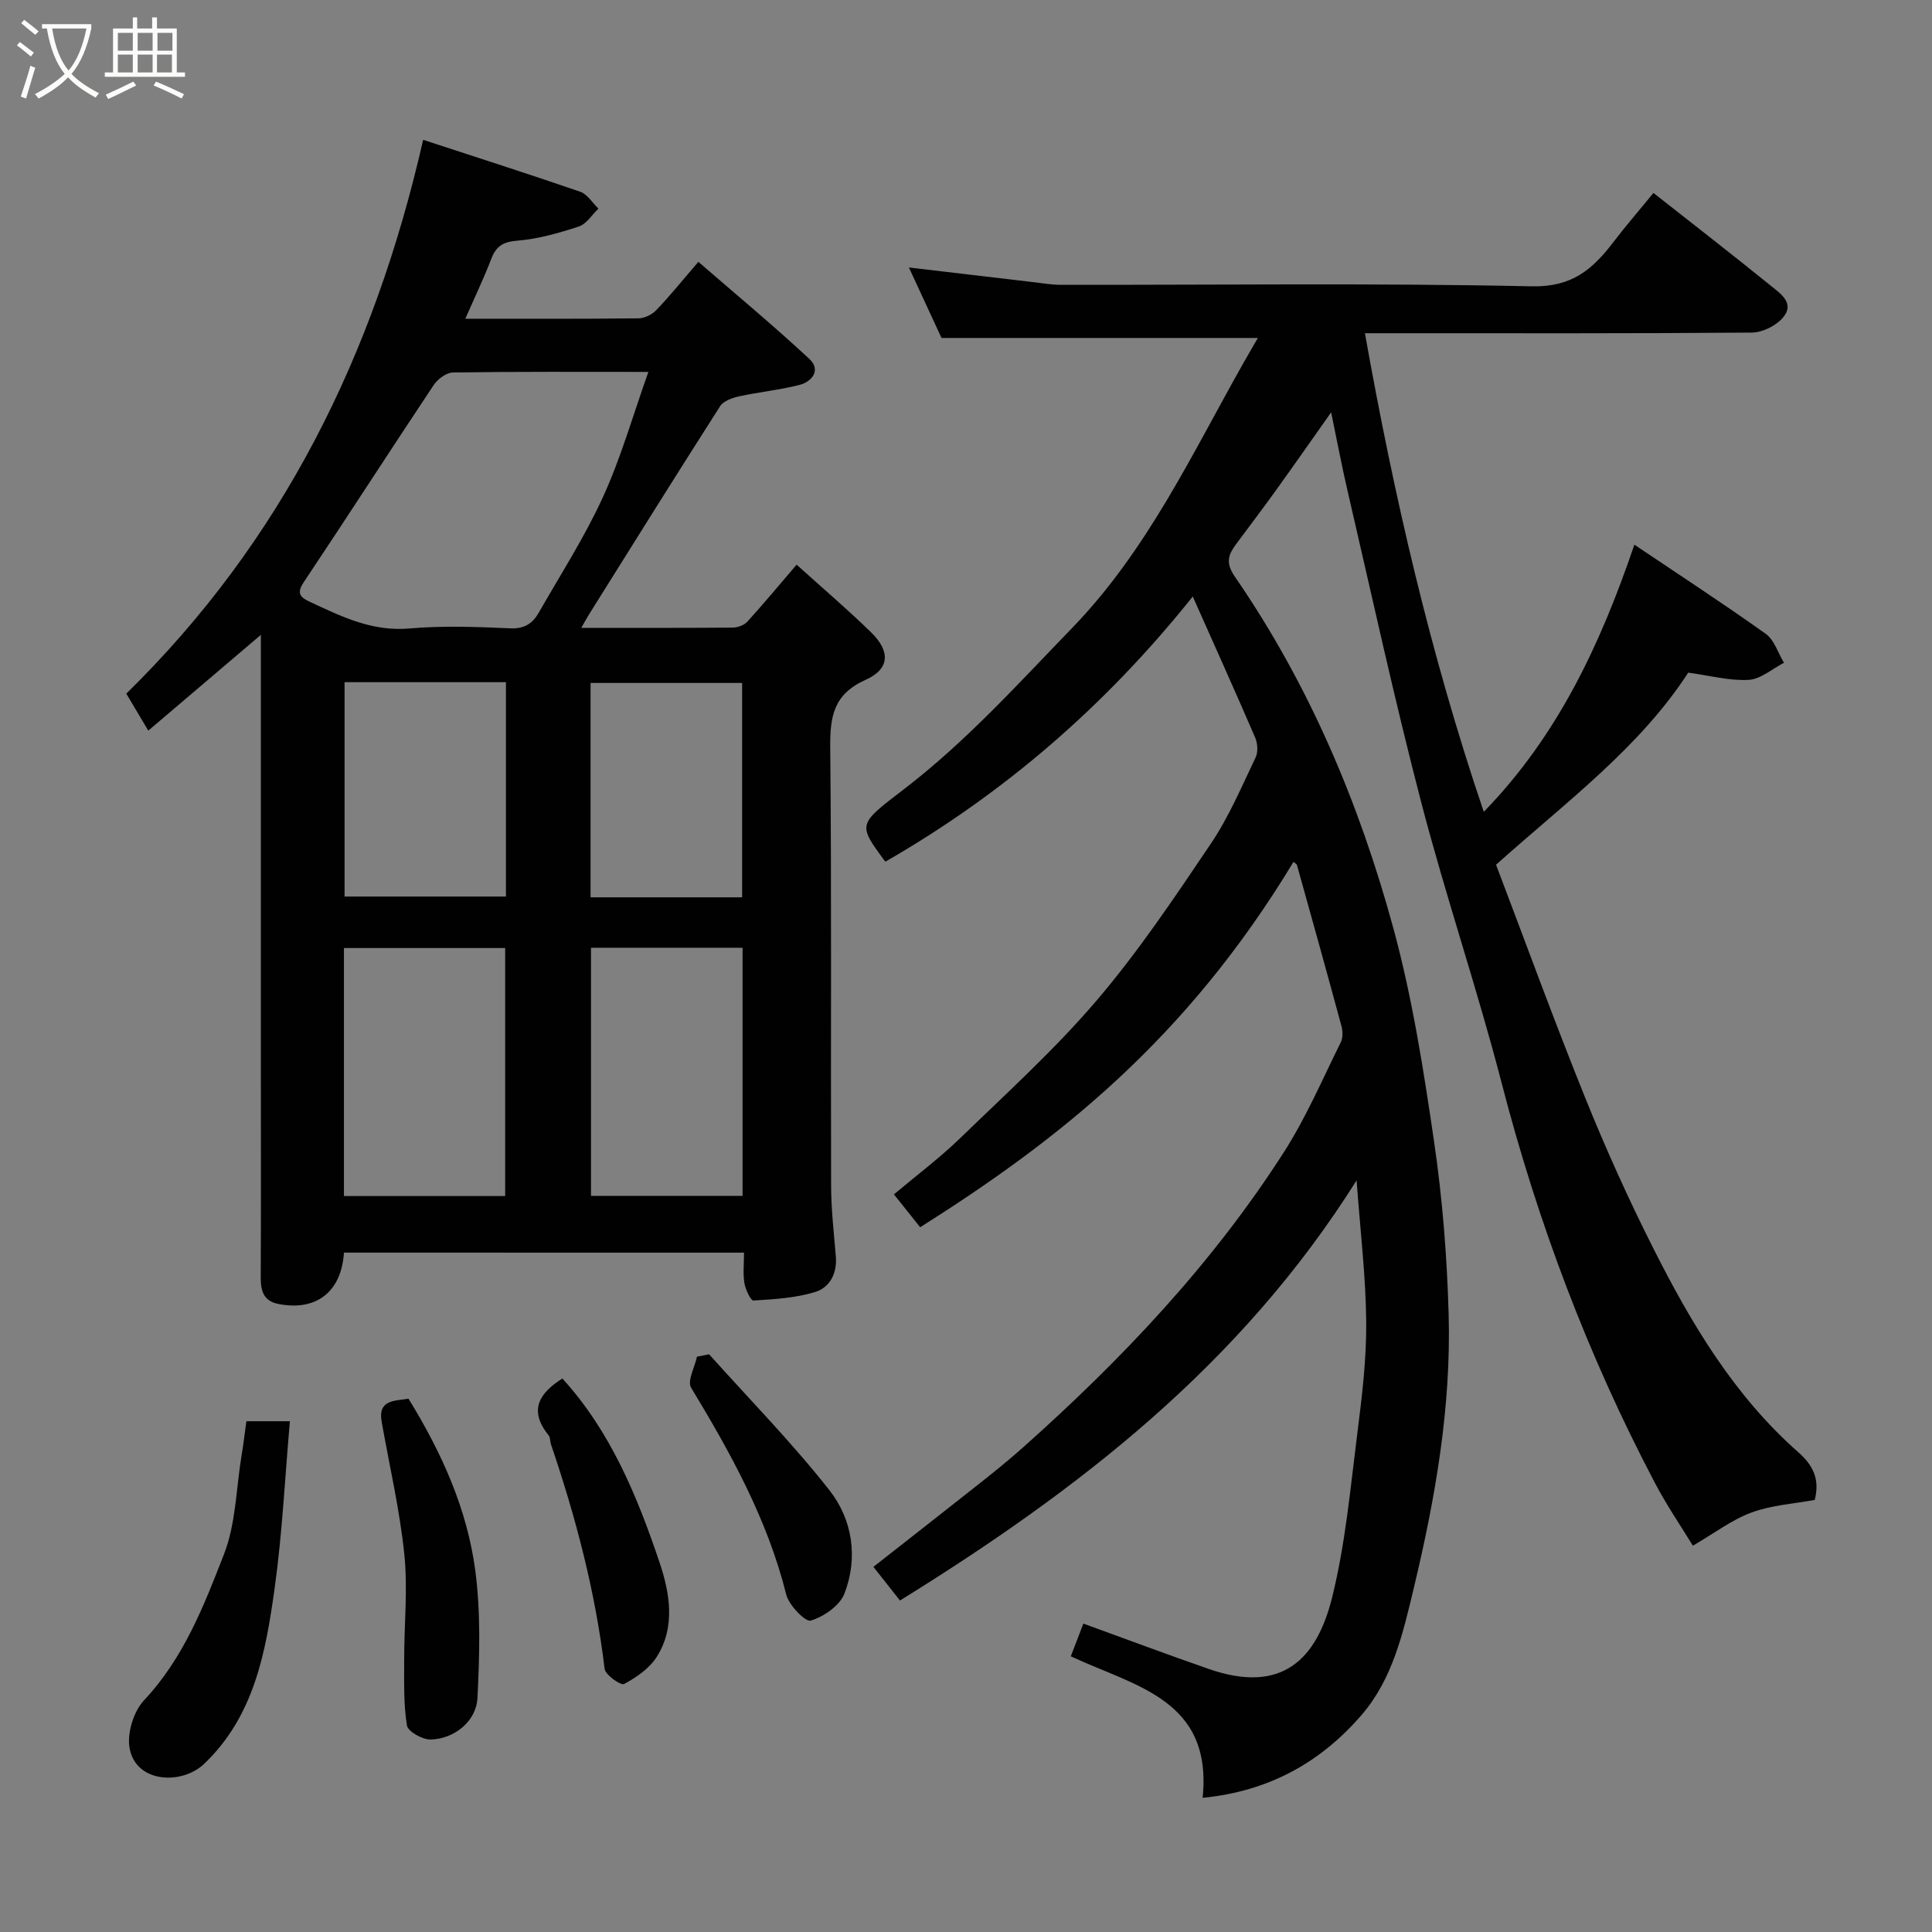<svg enable-background="new 0 0 400 400" viewBox="0 0 400 400" xmlns="http://www.w3.org/2000/svg"><rect x="0" y="0" width="400" height="400" fill="#808080" stroke="none"/><path d="m6.4 11.7c-1-.8-1.9-1.6-2.9-2.3l.6-.7c.9.7 1.9 1.4 2.9 2.2zm-2.1 8.3c.7-2.1 1.4-4.2 2-6.4.2.1.6.3 1 .4-.7 2.3-1.3 4.4-1.9 6.4zm3-12.8c-1.1-.9-2.1-1.7-2.9-2.4l.6-.7c1 .8 2 1.5 3 2.4zm1.4-1.3v-.9h10.2v.9c-.9 4.2-2.3 7.3-4.1 9.4 1.3 1.4 3.2 2.7 5.7 4-.2.2-.4.5-.7.9-2.5-1.4-4.4-2.7-5.7-4.2-1.4 1.5-3.5 3-6.1 4.4 0 0 0 0-.1-.1-.3-.4-.5-.7-.7-.8 2.7-1.4 4.7-2.8 6.2-4.2-1.8-2.2-3-5.3-3.7-9.4zm9.2 0h-7.1c.6 3.8 1.7 6.7 3.4 8.7 1.7-2 2.9-4.8 3.7-8.7z" fill="#fbfcfa"/><path d="m31.6 3.6h.9v2.3h4.1v9.1h1.7v.9h-16.6v-.9h1.7v-9.1h4.1v-2.3h.9v2.3h3.1v-2.3zm-4 13.3.6.8c-1.9.9-3.8 1.9-5.8 2.8-.2-.3-.3-.6-.5-.9 2-.9 3.9-1.8 5.7-2.7zm-3.2-10.1v3.7h3.1v-3.7zm0 4.5v3.7h3.1v-3.7zm4.1-4.5v3.7h3.1v-3.7zm0 4.5v3.7h3.1v-3.7zm9.1 9.1c-2.1-1.1-4.1-2-5.8-2.7l.5-.8c2.2.9 4.1 1.8 5.8 2.6zm-1.9-13.6h-3.1v3.7h3.1zm-3.2 4.5v3.7h3.1v-3.7z" fill="#fbfcfa"/><g fill="#010101"><path d="m186.33 331.37c-1.63-2.06-3.44-4.36-5.5-6.97 7.52-5.9 14.86-11.63 22.17-17.42 2.96-2.34 5.9-4.72 8.72-7.23 20.51-18.26 39.3-38.09 54.15-61.29 4.56-7.13 7.93-15.03 11.72-22.65.46-.92.43-2.31.15-3.35-3.01-11.13-6.11-22.24-9.21-33.34-.08-.27-.48-.45-.73-.67-22.25 36.81-48.65 57.55-77.29 75.64-1.69-2.12-3.42-4.28-5.43-6.81 4.57-3.85 9.42-7.48 13.73-11.65 9.62-9.32 19.61-18.38 28.28-28.54 8.66-10.16 16.15-21.36 23.63-32.46 3.72-5.52 6.35-11.78 9.25-17.82.53-1.1.41-2.89-.09-4.07-3.99-9.27-8.14-18.47-12.93-29.24-18.09 22.64-39.06 40.75-63.57 54.86.15.1-.12 0-.27-.2-5.54-7.54-5.49-7.47 3.97-14.71 12.86-9.84 23.62-21.79 34.85-33.39 15.63-16.15 24.82-36.01 35.59-55.05 1.02-1.81 2.08-3.59 2.91-5.04-21.59 0-43.03 0-65.5 0-1.88-4.06-4.3-9.3-6.75-14.59 8.83 1.04 17.24 2.04 25.64 3.02 1.96.23 3.92.57 5.88.57 32.49.04 65-.39 97.48.31 8.31.18 12.57-3.55 16.84-9.14 2.59-3.39 5.38-6.61 8.31-10.19 8.23 6.48 16.34 12.76 24.3 19.21 2.05 1.66 5.18 3.72 2.33 6.8-1.47 1.59-4.14 2.88-6.28 2.9-24.66.2-49.32.13-73.99.13-1.65 0-3.3 0-6.1 0 6.02 33.72 13.56 66.52 24.61 99.09 15.33-15.77 24.13-34.62 31.18-55.31 9.29 6.25 18.38 12.17 27.2 18.46 1.78 1.27 2.54 3.96 3.77 5.99-2.43 1.25-4.82 3.4-7.31 3.54-3.99.22-8.05-.89-12.51-1.5-10.06 15.52-25.1 26.64-39.79 39.77 5.99 15.75 11.93 32.07 18.42 48.16 4.27 10.58 8.97 21.02 14.11 31.2 7.85 15.58 16.74 30.55 30.04 42.27 3.04 2.68 4.52 5.56 3.41 9.88-4.22.79-8.87 1.06-13.06 2.6-4.09 1.5-7.71 4.29-12.17 6.88-2.23-3.67-5.34-8.21-7.88-13.04-13.85-26.33-24.26-53.96-31.72-82.79-5.05-19.51-11.58-38.64-16.66-58.15-5.54-21.26-10.2-42.74-15.17-64.14-1.26-5.39-2.28-10.84-3.46-16.53-3.81 5.4-7.58 10.79-11.41 16.12-2.67 3.71-5.43 7.35-8.16 11.02-1.65 2.22-2.43 3.89-.36 6.89 15.33 22.24 25.75 46.87 32.81 72.78 3.93 14.43 6.26 29.35 8.43 44.18 1.74 11.85 2.69 23.89 3.02 35.87.52 19.13-2.75 37.88-7.19 56.44-2.24 9.37-4.39 18.91-10.81 26.36-8.44 9.8-19.15 15.84-32.94 17.19 2.09-20.38-13.93-23.04-27.29-29.3.83-2.16 1.73-4.52 2.6-6.77 8.83 3.2 17.33 6.39 25.9 9.37 15.41 5.38 22.46-2.18 25.6-14.79 2.75-11.05 3.77-22.54 5.21-33.89.97-7.65 1.91-15.38 1.85-23.07-.07-9.29-1.2-18.57-1.99-29.39-24.13 38.41-57.94 64.32-94.54 86.99z"/><path d="m71.21 259.34c-.52 8.18-5.79 12.19-13.62 10.62-3.1-.62-3.62-2.8-3.61-5.57.07-14 .03-28 .03-41.99 0-30.16 0-60.32 0-90.96-7.92 6.74-15.54 13.22-23.31 19.83-1.75-2.95-3.15-5.32-4.55-7.66 32.21-31.57 51.28-70.01 61.46-114.66 11.07 3.63 21.84 7.06 32.52 10.75 1.48.51 2.52 2.29 3.77 3.49-1.34 1.28-2.48 3.19-4.07 3.71-4.14 1.36-8.44 2.58-12.74 2.93-2.95.24-4.36 1.13-5.37 3.75-1.57 4.08-3.46 8.03-5.38 12.41 12.23 0 24.03.05 35.84-.08 1.25-.01 2.8-.77 3.68-1.69 2.73-2.83 5.2-5.91 8.73-10.01 7.61 6.6 15.49 13.14 22.98 20.1 2.42 2.25.64 4.69-2.08 5.39-4.09 1.05-8.34 1.45-12.47 2.36-1.42.31-3.23.95-3.93 2.04-9.13 14.28-18.1 28.67-27.1 43.04-.49.79-.93 1.61-1.64 2.85 10.75 0 21.04.03 31.32-.05 1.03-.01 2.37-.48 3.04-1.21 3.32-3.64 6.46-7.44 10.22-11.82 5.12 4.63 10.44 9.15 15.42 14.01 4.04 3.94 3.88 7.59-1.15 9.84-6.65 2.97-7.38 7.64-7.31 14.06.3 30.16.09 60.32.18 90.49.01 4.93.56 9.87.98 14.8.3 3.56-1.26 6.47-4.32 7.4-4.06 1.23-8.46 1.49-12.73 1.75-.58.04-1.65-2.28-1.88-3.61-.32-1.94-.08-3.97-.08-6.3-27.66-.01-55.06-.01-82.83-.01zm63.03-182.34c-14.17 0-27.32-.08-40.47.12-1.37.02-3.17 1.38-4 2.63-9.03 13.56-17.85 27.26-26.9 40.81-1.56 2.34-.63 3.15 1.28 4.04 6.53 3.04 12.88 6.19 20.57 5.52 6.94-.6 13.99-.34 20.97-.03 2.94.13 4.62-1.07 5.87-3.27 4.53-7.93 9.51-15.66 13.29-23.94 3.73-8.16 6.2-16.91 9.39-25.88zm-63.03 170.63h33.38c0-17.41 0-34.44 0-51.35-11.33 0-22.26 0-33.38 0zm51.15-51.41v51.37h31.38c0-17.32 0-34.24 0-51.37-10.53 0-20.79 0-31.38 0zm-51.02-54.98v44.38h33.41c0-14.97 0-29.56 0-44.38-11.17 0-22.09 0-33.41 0zm82.31 44.54c0-15.11 0-29.81 0-44.38-10.73 0-21.11 0-31.38 0v44.38z"/><path d="m51.01 294.25h9.01c-1.03 11.69-1.57 23.17-3.15 34.5-1.84 13.25-4.21 26.54-14.62 36.45-4.55 4.34-14 4.01-15.4-3.14-.61-3.09.78-7.7 2.96-10.02 8.21-8.74 12.41-19.59 16.58-30.3 2.43-6.25 2.49-13.43 3.59-20.19.4-2.38.69-4.78 1.03-7.3z"/><path d="m84.58 289.59c6.92 11.24 12.14 22.88 13.82 35.56 1.15 8.68.89 17.63.45 26.41-.24 4.81-4.78 8.46-9.68 8.59-1.69.05-4.72-1.66-4.92-2.92-.72-4.44-.56-9.03-.57-13.56-.01-7.3.77-14.66.03-21.88-.95-9.21-3.08-18.29-4.69-27.43-.82-4.6 2.68-4.3 5.56-4.77z"/><path d="m116.43 285.4c10 10.97 15.52 24.42 20.14 38.14 2.09 6.23 3.36 13.35-.65 19.57-1.52 2.36-4.19 4.19-6.72 5.55-.65.35-3.86-1.87-4.02-3.14-1.91-15.93-5.95-31.32-11.1-46.46-.21-.62-.12-1.43-.49-1.89-4.35-5.35-1.71-8.87 2.84-11.77z"/><path d="m146.81 280.39c8.36 9.33 17.18 18.31 24.91 28.14 4.78 6.08 5.99 13.95 3.11 21.41-.96 2.49-4.26 4.76-6.96 5.59-1.1.34-4.52-3.16-5.08-5.37-3.89-15.56-11.5-29.3-19.7-42.85-.84-1.39.75-4.25 1.21-6.42.84-.17 1.68-.33 2.51-.5z"/></g></svg>
